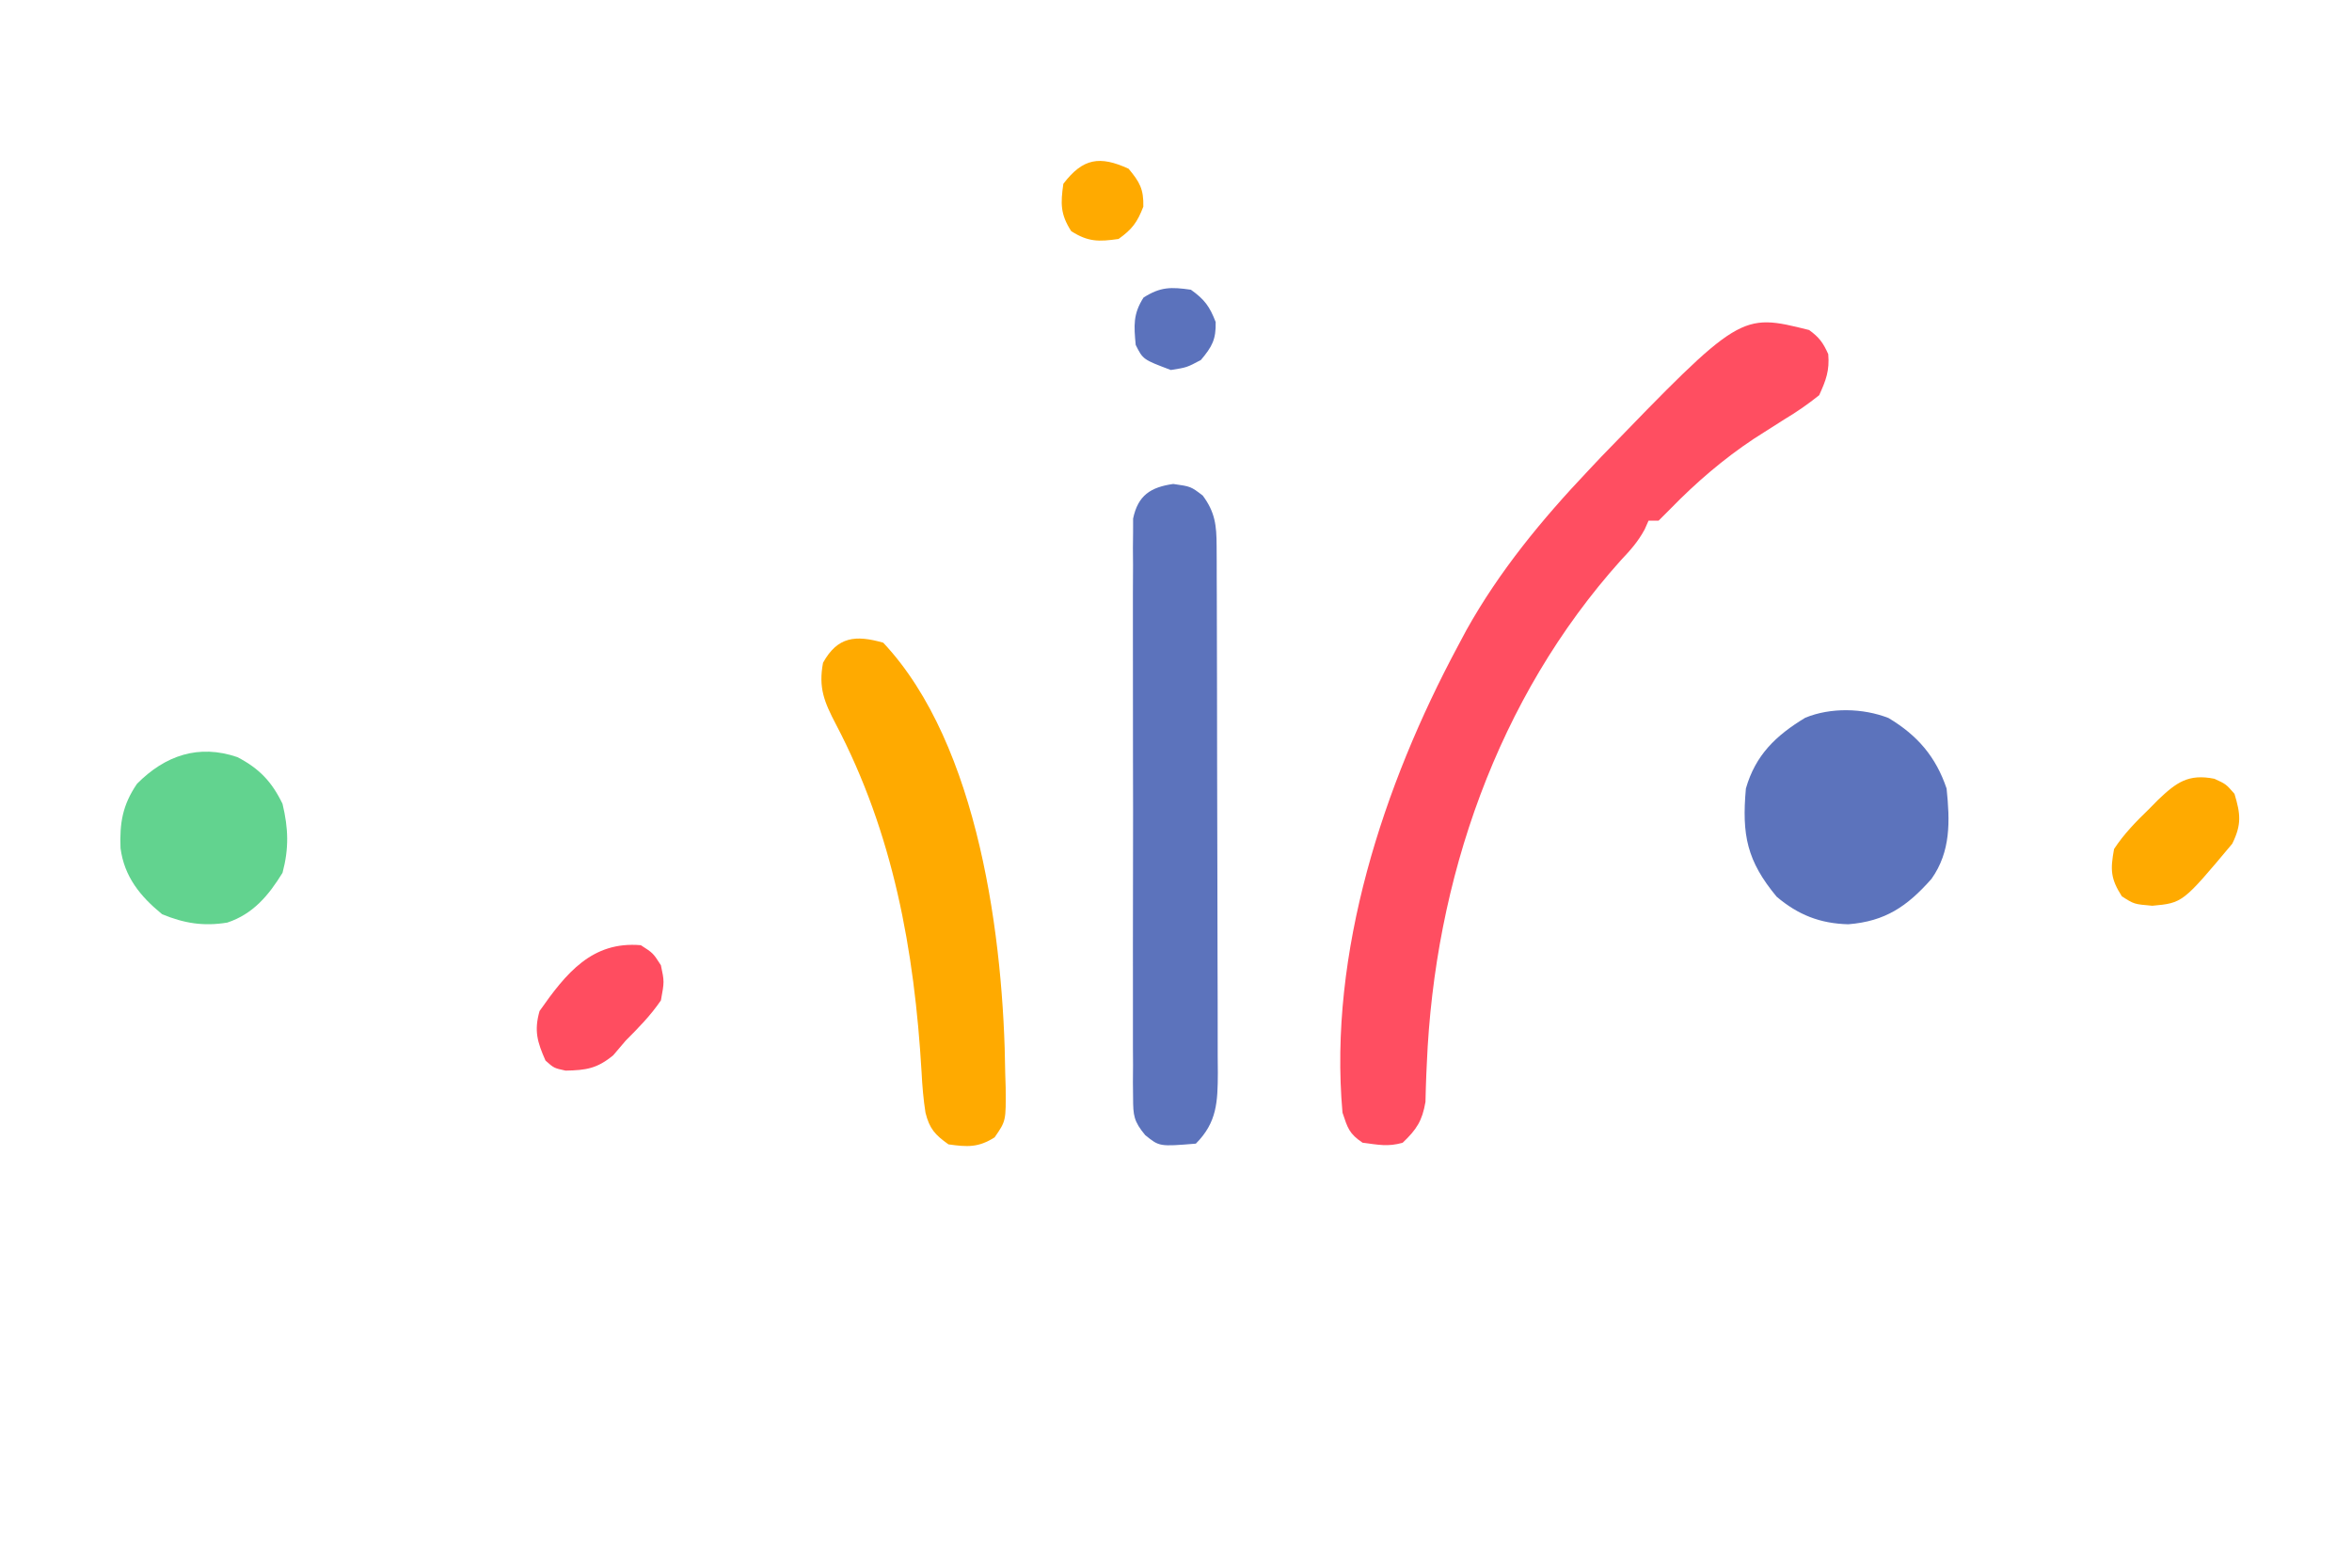 <?xml version="1.0" encoding="UTF-8" standalone="no" ?>
<!DOCTYPE svg PUBLIC "-//W3C//DTD SVG 1.1//EN" "http://www.w3.org/Graphics/SVG/1.1/DTD/svg11.dtd">
<svg xmlns="http://www.w3.org/2000/svg" xmlns:xlink="http://www.w3.org/1999/xlink" version="1.1" width="300" height="200" viewBox="0 0 300 200" xml:space="preserve">
<desc>Created with Fabric.js 5.2.4</desc>
<defs>
</defs>
<g transform="matrix(1 0 0 1 540 540)" id="fddf3949-e745-4896-ba07-0b8bd8569c2a"  >
<rect style="stroke: none; stroke-width: 1; stroke-dasharray: none; stroke-linecap: butt; stroke-dashoffset: 0; stroke-linejoin: miter; stroke-miterlimit: 4; fill: rgb(255,255,255); fill-rule: nonzero; opacity: 1; visibility: hidden;" vector-effect="non-scaling-stroke"  x="-540" y="-540" rx="0" ry="0" width="1080" height="1080" />
</g>
<g transform="matrix(1 0 0 1 540 540)" id="2dcf8b7b-ea32-4ca4-ad8c-88fdb64270fc"  >
</g>
<g transform="matrix(1 0 0 1 540 540)"  >
<rect style="stroke: none; stroke-width: 1; stroke-dasharray: none; stroke-linecap: butt; stroke-dashoffset: 0; stroke-linejoin: miter; stroke-miterlimit: 4; fill: rgb(255,255,255); fill-rule: nonzero; opacity: 1; visibility: hidden;" vector-effect="non-scaling-stroke"  x="-540" y="-540" rx="0" ry="0" width="1080" height="1080" />
</g>
<g transform="matrix(0.64 0 0 0.64 202.09 93.61)"  >
<path style="stroke: none; stroke-width: 1; stroke-dasharray: none; stroke-linecap: butt; stroke-dashoffset: 0; stroke-linejoin: miter; stroke-miterlimit: 4; fill: rgb(255,78,97); fill-rule: nonzero; opacity: 1;" vector-effect="non-scaling-stroke"  transform=" translate(44.79, -80.48)" d="M 0 0 C 2.017 1.46 2.801 2.556 3.812 4.812 C 4.092 8.078 3.366 10.01 2 13 C -0.31 14.837 -2.429 16.314 -4.938 17.812 C -6.302 18.674 -7.664 19.54 -9.023 20.41 C -9.697 20.841 -10.371 21.272 -11.065 21.715 C -17.052 25.691 -22.553 30.42 -27.562 35.562 C -28.367 36.367 -29.171 37.171 -30 38 C -30.66 38 -31.32 38 -32 38 C -32.258 38.58 -32.516 39.16 -32.781 39.758 C -34.104 42.191 -35.595 43.869 -37.5 45.875 C -62.178 73.354 -74.665 109.684 -76.195 146.277 C -76.227 146.958 -76.259 147.639 -76.292 148.34 C -76.369 150.181 -76.416 152.022 -76.461 153.863 C -77.113 157.659 -78.228 159.355 -81 162 C -83.945 162.859 -85.861 162.399 -89 162 C -91.674 160.188 -91.959 159.122 -93 156 C -95.825 124.11 -84.85 90.713 -70 63 C -69.435 61.942 -68.871 60.883 -68.289 59.793 C -61.733 48.051 -53.231 37.741 -44 28 C -43.158 27.105 -42.316 26.211 -41.449 25.289 C -13.668 -3.417 -13.668 -3.417 0 0 Z" stroke-linecap="round" />
</g>
<g transform="matrix(0.64 0 0 0.64 149.92 103.93)"  >
<path style="stroke: none; stroke-width: 1; stroke-dasharray: none; stroke-linecap: butt; stroke-dashoffset: 0; stroke-linejoin: miter; stroke-miterlimit: 4; fill: rgb(92,115,188); fill-rule: nonzero; opacity: 1;" vector-effect="non-scaling-stroke"  transform=" translate(-0.42, -65.92)" d="M 0 0 C 3.5 0.5 3.5 0.5 5.875 2.312 C 8.345 5.637 8.627 8.289 8.64 12.307 C 8.649 13.792 8.649 13.792 8.658 15.306 C 8.659 16.391 8.66 17.476 8.661 18.593 C 8.666 19.737 8.671 20.88 8.676 22.058 C 8.691 25.848 8.698 29.639 8.703 33.43 C 8.709 36.059 8.715 38.688 8.72 41.318 C 8.73 46.129 8.736 50.94 8.739 55.751 C 8.743 62.829 8.761 69.907 8.79 76.985 C 8.814 83.118 8.822 89.252 8.824 95.385 C 8.827 97.993 8.835 100.602 8.848 103.21 C 8.865 106.856 8.863 110.502 8.856 114.148 C 8.866 115.229 8.875 116.309 8.884 117.423 C 8.852 123.124 8.746 127.254 4.5 131.5 C -2.767 132.096 -2.767 132.096 -5.6 129.794 C -7.866 127.058 -8.002 125.88 -8.008 122.376 C -8.019 121.342 -8.03 120.307 -8.042 119.241 C -8.034 118.112 -8.026 116.982 -8.018 115.818 C -8.025 114.625 -8.032 113.431 -8.039 112.201 C -8.053 108.93 -8.05 105.66 -8.037 102.389 C -8.027 98.965 -8.037 95.541 -8.043 92.117 C -8.05 86.367 -8.041 80.617 -8.021 74.867 C -8 68.22 -8.007 61.575 -8.029 54.929 C -8.047 49.221 -8.05 43.513 -8.039 37.805 C -8.033 34.396 -8.032 30.988 -8.045 27.58 C -8.055 23.78 -8.04 19.981 -8.018 16.182 C -8.026 15.052 -8.034 13.923 -8.042 12.759 C -8.031 11.724 -8.02 10.69 -8.008 9.624 C -8.006 8.725 -8.005 7.827 -8.003 6.902 C -7.032 2.267 -4.509 0.644 0 0 Z" stroke-linecap="round" />
</g>
<g transform="matrix(0.64 0 0 0.64 116.53 113.84)"  >
<path style="stroke: none; stroke-width: 1; stroke-dasharray: none; stroke-linecap: butt; stroke-dashoffset: 0; stroke-linejoin: miter; stroke-miterlimit: 4; fill: rgb(255,170,0); fill-rule: nonzero; opacity: 1;" vector-effect="non-scaling-stroke"  transform=" translate(-6.05, -49.76)" d="M 0 0 C 19.134 20.361 24.028 59.408 24.312 85.875 C 24.342 86.798 24.371 87.721 24.4 88.672 C 24.463 95.331 24.463 95.331 22.199 98.602 C 18.961 100.661 16.753 100.536 13 100 C 10.317 98.094 9.223 96.89 8.421 93.691 C 7.999 90.99 7.78 88.362 7.641 85.633 C 6.217 61.32 1.984 37.988 -9.438 16.25 C -11.763 11.798 -12.935 8.986 -12 4 C -9.109 -1.232 -5.514 -1.575 0 0 Z" stroke-linecap="round" />
</g>
<g transform="matrix(0.64 0 0 0.64 235.53 104.26)"  >
<path style="stroke: none; stroke-width: 1; stroke-dasharray: none; stroke-linecap: butt; stroke-dashoffset: 0; stroke-linejoin: miter; stroke-miterlimit: 4; fill: rgb(92,115,188); fill-rule: nonzero; opacity: 1;" vector-effect="non-scaling-stroke"  transform=" translate(8.36, -19.78)" d="M 0 0 C 5.741 3.432 9.425 7.686 11.578 14.055 C 12.247 20.511 12.444 26.589 8.578 32.055 C 3.694 37.581 -0.649 40.528 -8.016 41.117 C -13.648 40.971 -18.026 39.238 -22.297 35.617 C -28.203 28.495 -29.258 23.334 -28.422 14.055 C -26.515 7.386 -22.439 3.484 -16.594 -0.051 C -11.519 -2.141 -5.08 -1.983 0 0 Z" stroke-linecap="round" />
</g>
<g transform="matrix(0.64 0 0 0.64 25.99 106.9)"  >
<path style="stroke: none; stroke-width: 1; stroke-dasharray: none; stroke-linecap: butt; stroke-dashoffset: 0; stroke-linejoin: miter; stroke-miterlimit: 4; fill: rgb(98,211,143); fill-rule: nonzero; opacity: 1;" vector-effect="non-scaling-stroke"  transform=" translate(6.7, -16.11)" d="M 0 0 C 4.372 2.276 6.879 4.92 8.996 9.316 C 10.171 14.219 10.299 18.182 8.996 23.066 C 6.227 27.565 3.156 31.261 -1.992 32.98 C -6.721 33.77 -10.622 33.135 -15.004 31.316 C -19.351 27.76 -22.54 23.853 -23.289 18.145 C -23.482 13.134 -22.893 9.553 -20.004 5.316 C -14.405 -0.328 -7.74 -2.64 0 0 Z" stroke-linecap="round" />
</g>
<g transform="matrix(0.64 0 0 0.64 277.49 107.36)"  >
<path style="stroke: none; stroke-width: 1; stroke-dasharray: none; stroke-linecap: butt; stroke-dashoffset: 0; stroke-linejoin: miter; stroke-miterlimit: 4; fill: rgb(255,170,0); fill-rule: nonzero; opacity: 1;" vector-effect="non-scaling-stroke"  transform=" translate(7.75, -12.51)" d="M 0 0 C 2.312 1.062 2.312 1.062 4 3 C 5.224 7.053 5.439 9.103 3.562 12.938 C -6.323 24.752 -6.323 24.752 -12.375 25.312 C -16 25 -16 25 -18.438 23.438 C -20.702 19.906 -20.759 18.139 -20 14 C -18.006 10.968 -15.602 8.516 -13 6 C -12.402 5.393 -11.804 4.786 -11.188 4.16 C -7.576 0.734 -5.193 -1.039 0 0 Z" stroke-linecap="round" />
</g>
<g transform="matrix(0.64 0 0 0.64 76.55 128.56)"  >
<path style="stroke: none; stroke-width: 1; stroke-dasharray: none; stroke-linecap: butt; stroke-dashoffset: 0; stroke-linejoin: miter; stroke-miterlimit: 4; fill: rgb(255,77,96); fill-rule: nonzero; opacity: 1;" vector-effect="non-scaling-stroke"  transform=" translate(8.11, -12.46)" d="M 0 0 C 2.438 1.562 2.438 1.562 4 4 C 4.688 7.25 4.688 7.25 4 11 C 1.969 13.984 -0.453 16.453 -3 19 C -3.825 19.969 -4.65 20.939 -5.5 21.938 C -8.707 24.583 -10.879 24.925 -15 25 C -17.312 24.5 -17.312 24.5 -19 23 C -20.641 19.29 -21.302 17.068 -20.188 13.125 C -14.882 5.546 -9.705 -0.837 0 0 Z" stroke-linecap="round" />
</g>
<g transform="matrix(0.64 0 0 0.64 149.89 41.98)"  >
<path style="stroke: none; stroke-width: 1; stroke-dasharray: none; stroke-linecap: butt; stroke-dashoffset: 0; stroke-linejoin: miter; stroke-miterlimit: 4; fill: rgb(91,114,188); fill-rule: nonzero; opacity: 1;" vector-effect="non-scaling-stroke"  transform=" translate(3.14, -7.84)" d="M 0 0 C 2.716 1.93 3.747 3.342 4.938 6.438 C 5.022 9.913 4.225 11.345 2 14 C -0.812 15.5 -0.812 15.5 -4 16 C -9.547 13.907 -9.547 13.907 -11 11 C -11.355 7.164 -11.547 4.854 -9.438 1.562 C -6.058 -0.604 -3.94 -0.563 0 0 Z" stroke-linecap="round" />
</g>
<g transform="matrix(0.64 0 0 0.64 140.63 25.61)"  >
<path style="stroke: none; stroke-width: 1; stroke-dasharray: none; stroke-linecap: butt; stroke-dashoffset: 0; stroke-linejoin: miter; stroke-miterlimit: 4; fill: rgb(255,170,0); fill-rule: nonzero; opacity: 1;" vector-effect="non-scaling-stroke"  transform=" translate(5.19, -6.38)" d="M 0 0 C 2.225 2.655 3.022 4.087 2.938 7.562 C 1.747 10.658 0.716 12.07 -2 14 C -5.94 14.563 -8.058 14.604 -11.438 12.438 C -13.604 9.058 -13.563 6.94 -13 3 C -9.099 -2.112 -5.754 -2.637 0 0 Z" stroke-linecap="round" />
</g>
</svg>